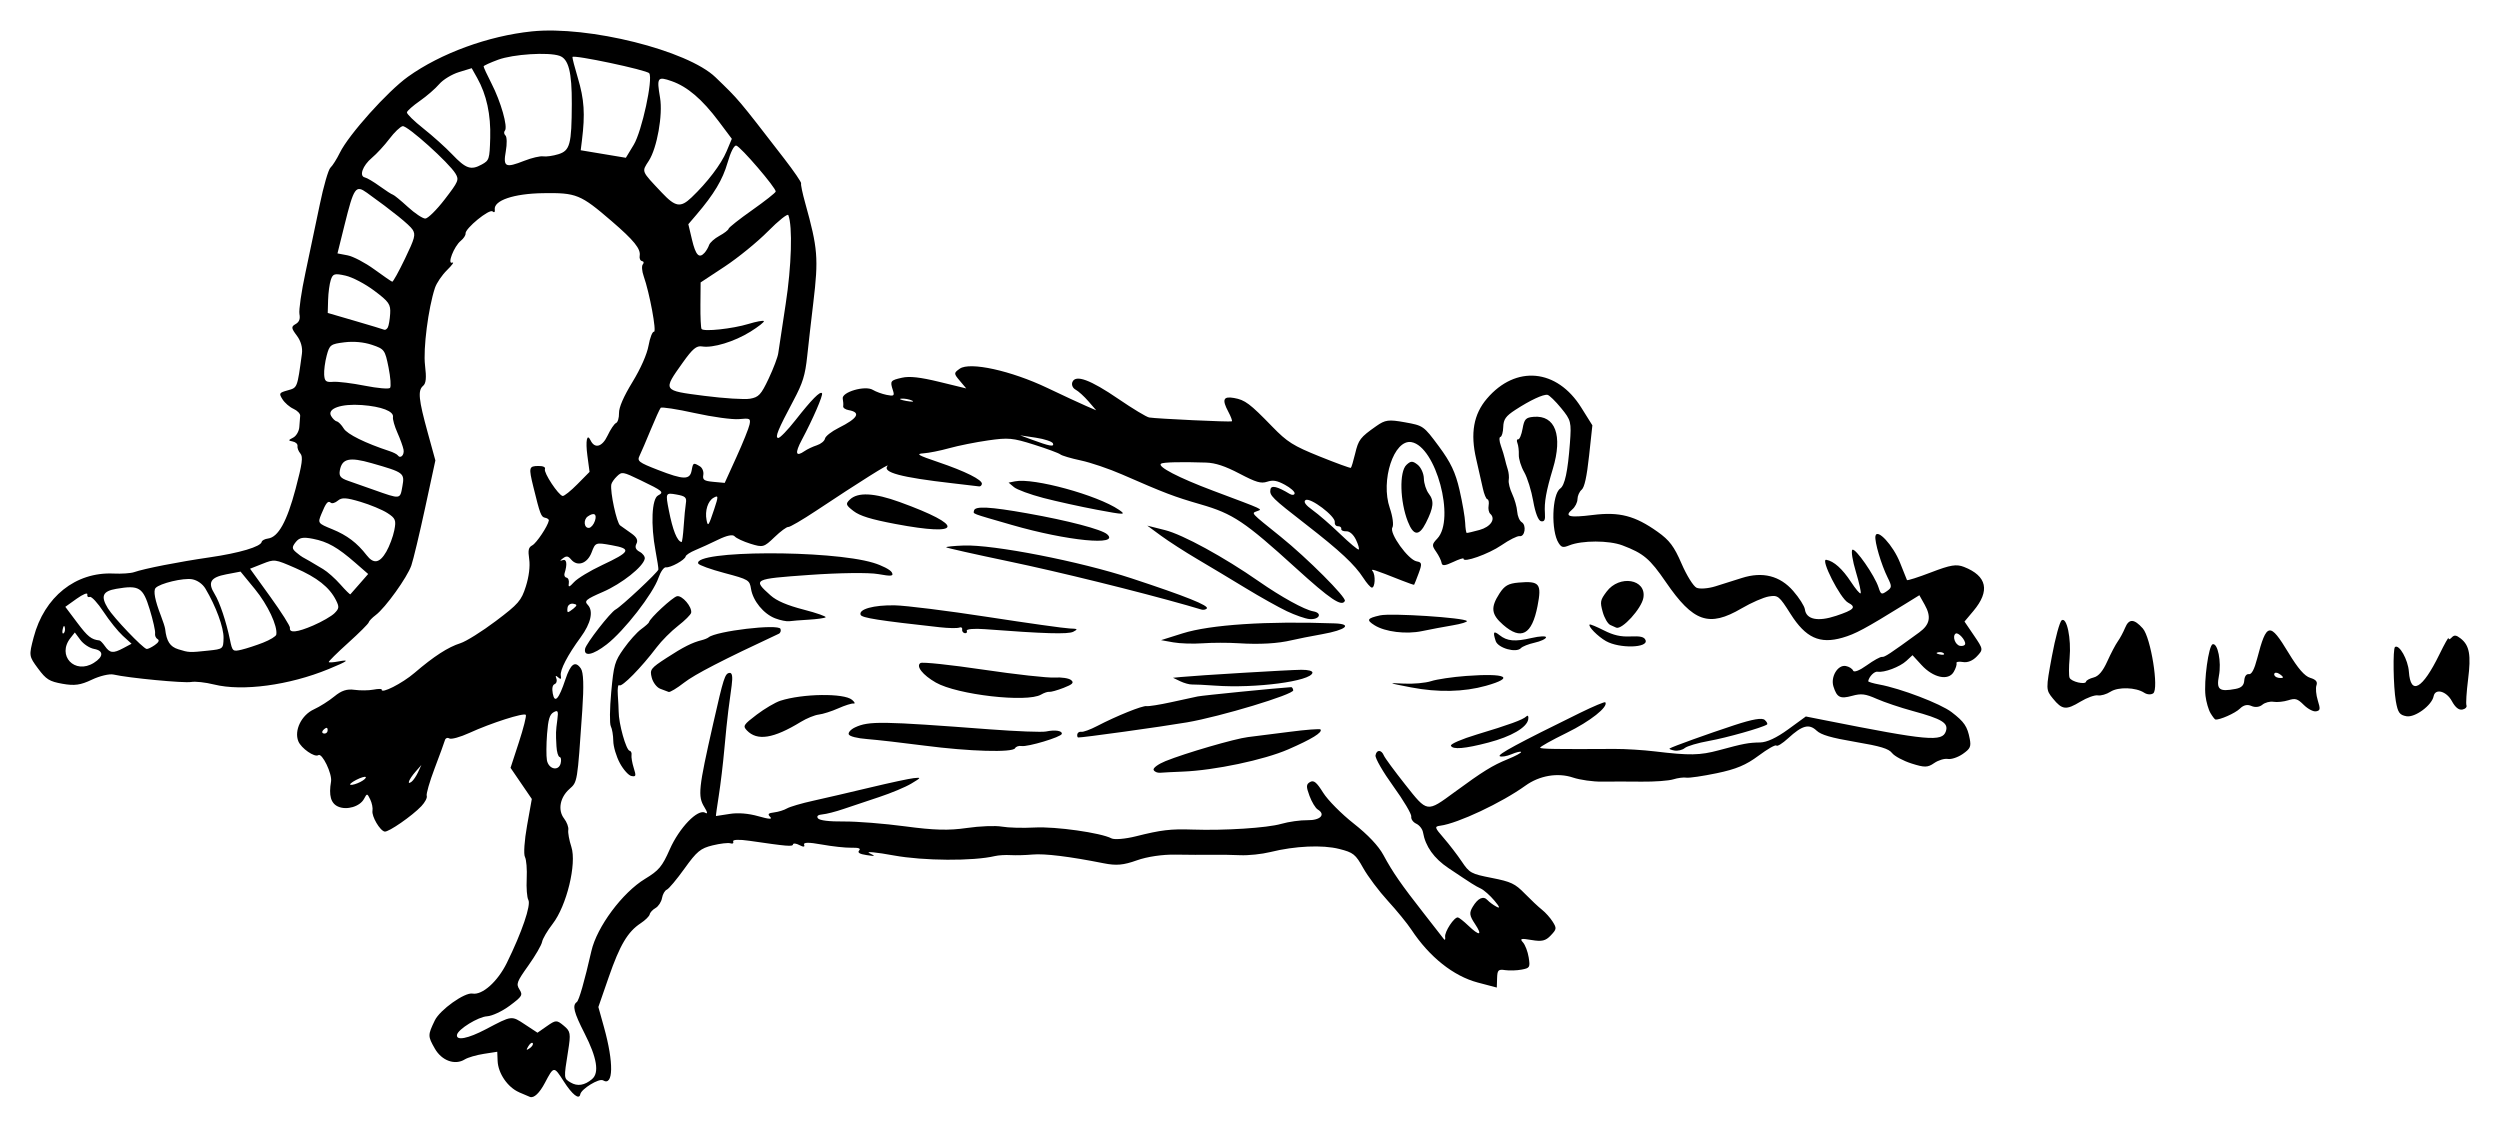 <?xml version="1.0" encoding="UTF-8" standalone="no"?>
<svg
   xmlns:dc="http://purl.org/dc/elements/1.1/"
   xmlns:cc="http://creativecommons.org/ns#"
   xmlns:rdf="http://www.w3.org/1999/02/22-rdf-syntax-ns#"
   xmlns:svg="http://www.w3.org/2000/svg"
   xmlns="http://www.w3.org/2000/svg"
   xmlns:sodipodi="http://sodipodi.sourceforge.net/DTD/sodipodi-0.dtd"
   xmlns:inkscape="http://www.inkscape.org/namespaces/inkscape"
   version="1.1"
   id="svg2"
   width="410"
   height="184.927"
   viewBox="0 0 410 184.927"
   sodipodi:docname="rat3_410_rotatedB.svg"
   inkscape:version="1.0.1 (3bc2e813f5, 2020-09-07)">
  <defs
     id="defs6" />
  <sodipodi:namedview
     pagecolor="#ffffff"
     bordercolor="#666666"
     borderopacity="1"
     objecttolerance="10"
     gridtolerance="10"
     guidetolerance="10"
     inkscape:pageopacity="0"
     inkscape:pageshadow="2"
     inkscape:window-width="1920"
     inkscape:window-height="1025"
     id="namedview4"
     showgrid="false"
     inkscape:zoom="0.75777515"
     inkscape:cx="123.15366"
     inkscape:cy="33.41883"
     inkscape:window-x="0"
     inkscape:window-y="27"
     inkscape:window-maximized="1"
     inkscape:current-layer="g10"
     inkscape:document-rotation="0"
     fit-margin-top="5"
     fit-margin-left="5"
     fit-margin-right="5"
     fit-margin-bottom="5" />
  <g
     inkscape:groupmode="layer"
     inkscape:label="Image"
     id="g10"
     transform="translate(-395,-222.536)">
    <path
       style="fill:#000000;stroke-width:0.503"
       d="m 480.127,401.665 c -1.872,-0.812 -3.437,-3.101 -3.518,-5.142 l -0.059,-1.497 -2.206,0.343 c -1.213,0.189 -2.614,0.597 -3.113,0.907 -1.618,1.007 -3.794,0.219 -4.928,-1.784 -1.157,-2.043 -1.157,-2.187 10e-4,-4.599 0.833,-1.735 4.903,-4.639 6.181,-4.41 1.609,0.287 4.125,-1.958 5.635,-5.029 2.47,-5.023 3.999,-9.499 3.528,-10.329 -0.224,-0.396 -0.346,-1.966 -0.269,-3.49 0.076,-1.524 -0.054,-3.127 -0.289,-3.563 -0.242,-0.447 -0.09,-2.69 0.349,-5.149 l 0.777,-4.357 -1.744,-2.553 -1.744,-2.553 1.365,-4.181 c 0.751,-2.299 1.264,-4.326 1.141,-4.503 -0.281,-0.403 -5.682,1.324 -9.273,2.966 -1.489,0.681 -2.959,1.086 -3.267,0.901 -0.308,-0.186 -0.637,-0.054 -0.731,0.292 -0.095,0.346 -0.851,2.42 -1.682,4.609 -0.83,2.188 -1.414,4.22 -1.298,4.514 0.116,0.294 -0.279,1.054 -0.878,1.688 -1.496,1.584 -5.388,4.282 -6.016,4.17 -0.777,-0.139 -2.165,-2.509 -2.002,-3.42 0.079,-0.441 -0.088,-1.275 -0.37,-1.852 -0.499,-1.021 -0.528,-1.024 -1.011,-0.105 -0.667,1.269 -2.837,1.916 -4.268,1.273 -1.181,-0.531 -1.542,-1.822 -1.148,-4.105 0.217,-1.259 -1.471,-4.757 -2.088,-4.326 -0.597,0.416 -2.815,-1.128 -3.278,-2.28 -0.714,-1.779 0.516,-4.298 2.553,-5.228 0.959,-0.438 2.467,-1.391 3.352,-2.119 1.177,-0.968 2.063,-1.26 3.303,-1.086 0.932,0.131 2.327,0.118 3.101,-0.028 0.773,-0.146 1.386,-0.154 1.362,-0.018 -0.139,0.776 3.358,-0.995 5.376,-2.723 3.2,-2.74 5.509,-4.233 7.539,-4.877 0.934,-0.296 3.546,-1.932 5.805,-3.635 3.718,-2.803 4.184,-3.34 4.924,-5.678 0.508,-1.605 0.717,-3.291 0.55,-4.454 -0.218,-1.521 -0.121,-1.95 0.512,-2.286 0.687,-0.365 2.545,-3.153 2.708,-4.063 0.033,-0.185 -0.236,-0.389 -0.599,-0.454 -0.668,-0.119 -0.833,-0.551 -1.939,-5.064 -0.786,-3.206 -0.736,-3.412 0.823,-3.431 0.785,-0.01 1.203,0.191 1.073,0.515 -0.233,0.581 2.209,4.282 2.907,4.407 0.238,0.043 1.329,-0.829 2.423,-1.937 l 1.99,-2.015 -0.353,-2.644 c -0.331,-2.475 -0.068,-3.757 0.518,-2.529 0.678,1.423 1.91,1.087 2.778,-0.757 0.486,-1.034 1.117,-1.972 1.401,-2.084 0.284,-0.112 0.503,-0.846 0.487,-1.63 -0.019,-0.932 0.741,-2.689 2.197,-5.077 1.367,-2.242 2.39,-4.558 2.649,-6.001 0.232,-1.293 0.632,-2.312 0.889,-2.267 0.475,0.085 -0.724,-6.384 -1.689,-9.11 -0.292,-0.825 -0.354,-1.698 -0.138,-1.939 0.216,-0.242 0.158,-0.481 -0.131,-0.533 -0.288,-0.051 -0.463,-0.437 -0.388,-0.856 0.204,-1.14 -0.921,-2.534 -4.599,-5.698 -5.112,-4.398 -5.773,-4.667 -11.251,-4.585 -4.824,0.072 -8.133,1.203 -7.914,2.704 0.059,0.406 -0.098,0.53 -0.366,0.289 -0.521,-0.466 -4.515,2.801 -4.425,3.621 0.031,0.284 -0.321,0.823 -0.782,1.197 -1.114,0.903 -2.29,3.936 -1.388,3.578 0.357,-0.141 -0.031,0.409 -0.862,1.224 -0.831,0.814 -1.726,2.132 -1.989,2.928 -1.094,3.31 -1.951,9.996 -1.626,12.683 0.252,2.084 0.168,2.968 -0.323,3.382 -0.881,0.744 -0.733,2.226 0.767,7.671 l 1.253,4.552 -1.68,7.774 c -0.924,4.276 -1.942,8.531 -2.263,9.457 -0.677,1.955 -4.256,6.938 -5.832,8.122 -0.595,0.447 -1.115,0.989 -1.156,1.204 -0.041,0.215 -1.559,1.731 -3.375,3.368 -1.816,1.637 -3.247,3.054 -3.182,3.148 0.066,0.094 0.747,0.052 1.513,-0.092 2.06,-0.389 1.673,-0.079 -1.556,1.247 -6.462,2.653 -14.122,3.68 -18.78,2.518 -1.398,-0.349 -3.078,-0.533 -3.733,-0.41 -1.156,0.218 -10.291,-0.655 -12.736,-1.218 -0.668,-0.154 -2.266,0.224 -3.552,0.839 -1.855,0.887 -2.85,1.027 -4.82,0.675 -2.156,-0.385 -2.682,-0.713 -4.008,-2.501 -1.507,-2.033 -1.516,-2.096 -0.723,-5.117 1.744,-6.644 6.889,-10.751 13.1,-10.461 1.317,0.061 2.828,-0.04 3.359,-0.225 1.693,-0.591 7.351,-1.701 12.4,-2.432 4.901,-0.71 8.399,-1.751 8.54,-2.541 0.041,-0.232 0.511,-0.478 1.044,-0.548 1.675,-0.22 3.094,-2.78 4.518,-8.152 1.091,-4.114 1.244,-5.25 0.782,-5.788 -0.316,-0.368 -0.529,-0.923 -0.474,-1.233 0.055,-0.31 -0.288,-0.641 -0.762,-0.734 -0.789,-0.156 -0.785,-0.211 0.05,-0.639 0.502,-0.258 0.957,-1.031 1.01,-1.718 0.053,-0.687 0.118,-1.529 0.143,-1.87 0.025,-0.341 -0.47,-0.852 -1.101,-1.136 -0.631,-0.284 -1.441,-0.987 -1.801,-1.562 -0.615,-0.983 -0.563,-1.072 0.863,-1.47 1.595,-0.446 1.552,-0.333 2.322,-5.982 0.139,-1.016 -0.167,-2.111 -0.838,-2.999 -0.921,-1.22 -0.946,-1.461 -0.202,-1.883 0.601,-0.341 0.789,-0.829 0.634,-1.65 -0.121,-0.641 0.325,-3.703 0.992,-6.804 0.667,-3.101 1.72,-8.111 2.341,-11.133 0.621,-3.022 1.411,-5.753 1.756,-6.069 0.344,-0.316 1.039,-1.42 1.545,-2.453 1.441,-2.947 7.827,-10.071 11.171,-12.463 5.364,-3.837 13.161,-6.69 20.309,-7.431 9.263,-0.96 25.55,3.11 30.125,7.529 3.892,3.759 3.543,3.345 11.255,13.328 1.612,2.087 2.864,3.918 2.781,4.071 -0.082,0.152 0.221,1.607 0.675,3.233 2.065,7.4 2.199,9.049 1.326,16.32 -0.33,2.749 -0.781,6.703 -1.002,8.787 -0.332,3.13 -0.723,4.391 -2.249,7.257 -2.563,4.814 -3.072,6.059 -2.516,6.158 0.262,0.047 1.544,-1.275 2.849,-2.938 2.651,-3.38 4.06,-4.807 4.344,-4.399 0.211,0.302 -1.486,4.219 -3.313,7.647 -1.177,2.209 -1.009,2.858 0.474,1.825 0.43,-0.3 1.326,-0.723 1.991,-0.939 0.665,-0.216 1.265,-0.708 1.333,-1.093 0.069,-0.385 1.071,-1.173 2.227,-1.751 3.196,-1.599 3.731,-2.554 1.641,-2.927 -0.528,-0.094 -0.924,-0.376 -0.879,-0.626 0.045,-0.25 0.012,-0.816 -0.073,-1.257 -0.206,-1.073 3.68,-2.205 4.932,-1.437 0.487,0.299 1.503,0.67 2.258,0.824 1.207,0.247 1.331,0.155 1.031,-0.768 -0.492,-1.51 -0.415,-1.615 1.496,-2.046 1.241,-0.28 2.971,-0.087 6.133,0.683 l 4.404,1.073 -1.053,-1.25 c -1.013,-1.202 -1.013,-1.278 -0.007,-1.99 1.648,-1.165 8.409,0.322 14.35,3.155 2.588,1.234 5.452,2.566 6.365,2.959 l 1.659,0.715 -1.269,-1.47 c -0.698,-0.808 -1.648,-1.672 -2.112,-1.918 -0.473,-0.252 -0.704,-0.796 -0.526,-1.242 0.513,-1.284 2.921,-0.401 7.568,2.777 2.331,1.594 4.59,2.956 5.022,3.028 1.264,0.21 13.364,0.773 13.567,0.632 0.102,-0.071 -0.161,-0.779 -0.585,-1.574 -1.067,-2.001 -0.83,-2.571 0.94,-2.255 1.811,0.323 2.591,0.908 6.271,4.699 2.453,2.527 3.431,3.143 7.758,4.887 2.723,1.098 5.03,1.94 5.127,1.873 0.097,-0.068 0.412,-1.108 0.699,-2.312 0.554,-2.32 0.829,-2.68 3.467,-4.534 1.478,-1.039 2.013,-1.11 4.707,-0.625 3.021,0.543 3.055,0.568 5.566,3.951 1.939,2.614 2.726,4.275 3.386,7.152 0.473,2.061 0.889,4.481 0.925,5.377 0.035,0.896 0.151,1.645 0.256,1.664 0.105,0.019 1.045,-0.201 2.089,-0.487 1.841,-0.506 2.709,-1.81 1.768,-2.653 -0.242,-0.217 -0.363,-0.826 -0.269,-1.355 0.094,-0.528 0.003,-0.99 -0.203,-1.027 -0.206,-0.037 -0.541,-0.843 -0.745,-1.792 -0.204,-0.949 -0.692,-3.104 -1.085,-4.79 -0.989,-4.238 -0.435,-7.355 1.761,-9.927 4.727,-5.535 11.478,-4.9 15.456,1.454 l 1.833,2.929 -0.541,4.995 c -0.372,3.434 -0.752,5.173 -1.217,5.566 -0.372,0.314 -0.68,1.008 -0.685,1.543 -0.005,0.534 -0.385,1.29 -0.846,1.679 -1.391,1.175 -0.551,1.405 3.356,0.92 4.375,-0.543 6.912,0.117 10.641,2.766 1.938,1.377 2.701,2.393 3.919,5.216 0.832,1.928 1.937,3.705 2.455,3.948 0.518,0.243 1.916,0.138 3.105,-0.234 1.19,-0.372 3.138,-0.987 4.329,-1.366 3.403,-1.084 6.246,-0.366 8.418,2.126 0.986,1.131 1.85,2.491 1.92,3.022 0.219,1.665 2.121,2.059 5.118,1.06 2.986,-0.995 3.374,-1.423 1.962,-2.165 -1.271,-0.668 -4.596,-7.207 -3.572,-7.024 1.243,0.222 2.643,1.479 4.061,3.647 0.729,1.114 1.433,1.95 1.566,1.858 0.132,-0.092 -0.213,-1.671 -0.767,-3.509 -0.554,-1.837 -0.815,-3.475 -0.579,-3.64 0.487,-0.34 3.658,4.224 4.287,6.168 0.38,1.176 0.492,1.228 1.348,0.631 0.857,-0.597 0.87,-0.781 0.158,-2.217 -1.062,-2.143 -2.176,-5.918 -2.014,-6.824 0.244,-1.369 2.926,1.534 4.036,4.368 0.565,1.444 1.076,2.723 1.136,2.841 0.059,0.118 1.846,-0.452 3.97,-1.268 3.173,-1.219 4.133,-1.377 5.382,-0.887 3.789,1.488 4.31,3.931 1.54,7.227 l -1.456,1.733 1.553,2.286 c 1.535,2.259 1.541,2.3 0.476,3.427 -0.675,0.714 -1.529,1.06 -2.286,0.925 -0.665,-0.119 -1.141,-0.031 -1.057,0.194 0.084,0.226 -0.127,0.877 -0.467,1.448 -0.88,1.474 -3.35,0.937 -5.26,-1.144 l -1.486,-1.619 -1.005,0.932 c -1.066,0.989 -3.652,1.964 -4.709,1.776 -0.53,-0.095 -1.414,0.791 -1.55,1.552 -0.02,0.114 0.797,0.361 1.817,0.549 3.535,0.652 10.045,3.14 11.862,4.532 2.083,1.597 2.588,2.344 2.977,4.403 0.238,1.261 0.079,1.6 -1.152,2.458 -0.786,0.548 -1.884,0.914 -2.44,0.815 -0.557,-0.099 -1.567,0.206 -2.245,0.678 -1.063,0.741 -1.574,0.75 -3.712,0.069 -1.363,-0.435 -2.801,-1.206 -3.194,-1.714 -0.56,-0.724 -1.868,-1.12 -6.049,-1.831 -3.954,-0.673 -5.592,-1.151 -6.329,-1.847 -1.239,-1.17 -2.353,-0.871 -4.667,1.253 -0.926,0.849 -1.792,1.388 -1.925,1.197 -0.133,-0.191 -1.449,0.556 -2.925,1.66 -2.049,1.532 -3.671,2.212 -6.858,2.875 -2.296,0.478 -4.537,0.805 -4.981,0.728 -0.443,-0.078 -1.414,0.048 -2.157,0.279 -0.743,0.231 -3.071,0.4 -5.173,0.377 -2.102,-0.024 -5.025,-0.025 -6.495,-0.003 -1.47,0.022 -3.616,-0.279 -4.769,-0.668 -2.497,-0.843 -5.504,-0.332 -7.801,1.326 -3.87,2.792 -11.087,6.191 -13.944,6.566 -1.008,0.133 -0.968,0.285 0.542,2.023 0.898,1.034 2.232,2.771 2.964,3.86 1.262,1.877 1.517,2.017 4.925,2.687 3.152,0.62 3.817,0.935 5.401,2.561 0.994,1.02 2.268,2.216 2.833,2.658 0.564,0.442 1.351,1.323 1.748,1.958 0.677,1.083 0.657,1.224 -0.32,2.258 -0.837,0.887 -1.453,1.033 -3.136,0.746 -1.745,-0.298 -1.982,-0.234 -1.423,0.384 0.369,0.408 0.794,1.52 0.944,2.47 0.257,1.631 0.192,1.743 -1.161,2 -0.788,0.149 -2.005,0.186 -2.704,0.083 -1.124,-0.167 -1.276,-0.012 -1.318,1.335 l -0.047,1.524 -3.114,-0.82 c -3.989,-1.051 -7.949,-4.203 -10.901,-8.679 -0.663,-1.005 -2.397,-3.128 -3.854,-4.719 -1.457,-1.59 -3.275,-4.011 -4.04,-5.38 -1.27,-2.271 -1.613,-2.545 -3.934,-3.134 -2.746,-0.697 -7.253,-0.493 -11.293,0.509 -1.391,0.345 -3.615,0.578 -4.943,0.517 -1.328,-0.061 -3.452,-0.092 -4.719,-0.07 -1.268,0.023 -3.908,0.013 -5.868,-0.023 -2.157,-0.039 -4.671,0.331 -6.371,0.938 -2.212,0.79 -3.368,0.891 -5.446,0.477 -5.584,-1.111 -9.671,-1.613 -11.667,-1.431 -1.142,0.104 -2.758,0.146 -3.591,0.095 -0.833,-0.052 -1.995,0.019 -2.581,0.158 -3.557,0.841 -11.701,0.79 -16.575,-0.104 -2.855,-0.524 -4.662,-0.697 -4.016,-0.385 1.076,0.519 1.036,0.547 -0.471,0.324 -1.11,-0.164 -1.5,-0.406 -1.199,-0.742 0.318,-0.355 -0.055,-0.489 -1.291,-0.463 -0.956,0.02 -3.139,-0.218 -4.85,-0.529 -2.105,-0.382 -3.036,-0.373 -2.877,0.029 0.155,0.392 -0.102,0.417 -0.757,0.072 -0.546,-0.287 -1.024,-0.34 -1.064,-0.117 -0.069,0.389 -0.873,0.322 -7.167,-0.594 -1.683,-0.245 -2.773,-0.199 -2.649,0.112 0.115,0.291 -0.083,0.428 -0.44,0.305 -0.357,-0.123 -1.676,0.028 -2.931,0.336 -1.985,0.487 -2.582,0.98 -4.602,3.796 -1.276,1.78 -2.584,3.341 -2.906,3.468 -0.322,0.127 -0.677,0.748 -0.79,1.379 -0.113,0.631 -0.588,1.365 -1.057,1.631 -0.469,0.266 -0.901,0.734 -0.96,1.04 -0.06,0.306 -0.724,0.961 -1.476,1.457 -2.135,1.405 -3.414,3.562 -5.248,8.851 l -1.695,4.889 0.929,3.337 c 1.615,5.804 1.54,9.718 -0.166,8.688 -0.637,-0.385 -3.575,1.416 -3.73,2.286 -0.172,0.964 -1.309,0.074 -2.714,-2.122 -1.616,-2.528 -1.622,-2.527 -3.086,0.246 -0.891,1.688 -1.8,2.547 -2.448,2.311 -0.132,-0.048 -0.938,-0.39 -1.79,-0.76 z m 11.973,-2.163 c 1.208,-1.02 0.801,-3.503 -1.226,-7.48 -1.768,-3.47 -2.052,-4.611 -1.283,-5.147 0.362,-0.252 1.266,-3.41 2.398,-8.375 0.902,-3.956 5.084,-9.58 8.799,-11.832 2.275,-1.379 2.803,-2.01 4.05,-4.834 1.573,-3.561 4.615,-6.706 5.81,-6.006 0.445,0.26 0.399,-0.062 -0.13,-0.923 -1.103,-1.794 -0.973,-3.024 1.442,-13.684 1.709,-7.541 1.927,-8.223 2.668,-8.331 0.448,-0.065 0.563,0.588 0.365,2.065 -0.16,1.188 -0.41,3.058 -0.555,4.156 -0.145,1.097 -0.436,3.918 -0.645,6.267 -0.21,2.35 -0.619,5.78 -0.91,7.624 -0.291,1.843 -0.501,3.357 -0.468,3.363 0.034,0.006 1.037,-0.149 2.228,-0.344 1.379,-0.226 3.095,-0.09 4.72,0.374 1.726,0.493 2.36,0.534 1.955,0.126 -0.473,-0.478 -0.339,-0.635 0.645,-0.753 0.684,-0.082 1.628,-0.375 2.098,-0.651 0.471,-0.276 2.41,-0.845 4.31,-1.263 1.9,-0.419 6.095,-1.394 9.322,-2.167 3.227,-0.773 6.453,-1.466 7.168,-1.539 1.261,-0.13 1.248,-0.102 -0.416,0.9 -0.944,0.568 -3.303,1.556 -5.243,2.195 -1.939,0.639 -4.574,1.522 -5.855,1.961 -1.281,0.44 -2.842,0.84 -3.469,0.89 -0.733,0.058 -0.996,0.288 -0.737,0.645 0.254,0.349 1.824,0.542 4.238,0.519 2.11,-0.019 6.641,0.34 10.069,0.799 4.747,0.635 7.154,0.699 10.094,0.269 2.123,-0.31 4.712,-0.412 5.753,-0.226 1.041,0.186 3.473,0.252 5.405,0.146 3.41,-0.186 10.84,0.865 12.58,1.78 0.473,0.249 2.268,0.098 3.99,-0.334 4.179,-1.05 5.708,-1.232 9.315,-1.108 5.254,0.18 12.217,-0.268 14.535,-0.934 1.226,-0.352 3.17,-0.624 4.32,-0.603 2.102,0.038 3.027,-0.936 1.669,-1.756 -0.369,-0.222 -0.977,-1.228 -1.352,-2.235 -0.569,-1.53 -0.554,-1.903 0.095,-2.271 0.61,-0.346 1.07,0.029 2.148,1.755 0.754,1.208 3.006,3.481 5.003,5.051 2.345,1.843 4.074,3.675 4.877,5.167 1.521,2.825 2.894,4.806 6.679,9.639 1.605,2.05 3.063,3.919 3.238,4.152 0.176,0.234 0.268,0.071 0.205,-0.361 -0.122,-0.838 1.503,-3.308 2.103,-3.195 0.197,0.038 0.947,0.629 1.667,1.315 1.879,1.792 2.412,1.686 1.139,-0.226 -0.925,-1.389 -0.985,-1.831 -0.388,-2.828 0.868,-1.448 1.755,-1.847 2.437,-1.095 0.283,0.312 0.934,0.792 1.446,1.068 0.661,0.355 0.564,0.063 -0.332,-1.002 -0.695,-0.826 -1.687,-1.707 -2.204,-1.957 -0.996,-0.481 -1.301,-0.674 -5.317,-3.363 -2.393,-1.602 -3.784,-3.558 -4.184,-5.88 -0.092,-0.535 -0.591,-1.167 -1.108,-1.406 -0.518,-0.239 -0.883,-0.761 -0.811,-1.16 0.071,-0.399 -1.253,-2.636 -2.942,-4.97 -1.689,-2.334 -3.005,-4.617 -2.923,-5.074 0.175,-0.977 0.967,-0.96 1.373,0.031 0.156,0.382 1.726,2.515 3.487,4.742 3.675,4.645 3.514,4.62 8.104,1.255 4.663,-3.419 6.209,-4.376 8.719,-5.399 1.294,-0.527 2.28,-1.062 2.192,-1.188 -0.088,-0.126 -0.795,0.042 -1.572,0.373 -0.777,0.331 -1.641,0.478 -1.92,0.326 -0.469,-0.255 2.939,-2.096 13.172,-7.115 2.19,-1.074 4.051,-1.855 4.135,-1.734 0.524,0.752 -2.483,3.13 -6.344,5.019 -2.479,1.212 -4.433,2.31 -4.343,2.439 0.148,0.212 2.504,0.25 12.245,0.196 1.687,-0.009 4.641,0.172 6.566,0.404 5.695,0.684 7.391,0.654 10.501,-0.188 4.07,-1.103 4.826,-1.246 6.764,-1.279 1.107,-0.019 2.691,-0.759 4.593,-2.145 l 2.903,-2.116 3.084,0.612 c 16.978,3.371 19.295,3.582 19.882,1.811 0.45,-1.357 -0.627,-2.014 -5.441,-3.324 -2.009,-0.546 -4.663,-1.44 -5.898,-1.985 -1.878,-0.83 -2.539,-0.911 -4.042,-0.498 -1.959,0.539 -2.485,0.277 -3.056,-1.518 -0.506,-1.591 0.7,-3.61 2.015,-3.375 0.535,0.096 1.076,0.435 1.202,0.754 0.137,0.346 1.048,-0.007 2.253,-0.874 1.113,-0.8 2.231,-1.418 2.485,-1.372 0.416,0.074 1.274,-0.49 6.112,-4.02 1.759,-1.283 2.007,-2.556 0.889,-4.548 l -0.87,-1.549 -2.39,1.477 c -6.549,4.048 -8.106,4.884 -10.235,5.495 -3.719,1.067 -6.013,0.015 -8.487,-3.888 -1.886,-2.976 -2.066,-3.122 -3.56,-2.883 -0.865,0.139 -2.882,1.019 -4.482,1.956 -5.357,3.138 -7.918,2.249 -12.42,-4.313 -2.636,-3.843 -3.66,-4.707 -7.128,-6.021 -2.199,-0.833 -6.622,-0.834 -8.695,-0.003 -1.031,0.414 -1.286,0.36 -1.76,-0.371 -1.273,-1.964 -1.1,-7.997 0.257,-8.943 0.757,-0.528 1.243,-2.804 1.591,-7.444 0.26,-3.471 0.187,-3.764 -1.435,-5.745 -0.94,-1.148 -1.948,-2.128 -2.239,-2.179 -0.696,-0.12 -2.844,0.883 -5.265,2.458 -1.586,1.032 -1.956,1.556 -1.995,2.822 -0.026,0.856 -0.236,1.585 -0.465,1.621 -0.229,0.036 -0.198,0.679 0.07,1.429 0.268,0.75 0.564,1.722 0.658,2.16 0.094,0.438 0.308,1.22 0.476,1.737 0.168,0.518 0.241,1.299 0.163,1.737 -0.078,0.438 0.18,1.478 0.575,2.311 0.394,0.833 0.759,2.123 0.811,2.867 0.052,0.744 0.386,1.529 0.744,1.745 0.817,0.493 0.516,2.443 -0.354,2.287 -0.354,-0.063 -1.696,0.61 -2.982,1.497 -2.083,1.436 -6.336,2.942 -6.203,2.196 0.028,-0.158 -0.748,0.09 -1.724,0.553 -1.331,0.63 -1.801,0.666 -1.877,0.146 -0.056,-0.382 -0.457,-1.204 -0.892,-1.828 -0.73,-1.048 -0.716,-1.213 0.193,-2.175 2.974,-3.149 -0.23,-15.092 -4.241,-15.808 -2.882,-0.515 -5.115,6.298 -3.551,10.829 0.468,1.354 0.656,2.783 0.418,3.177 -0.551,0.913 2.598,5.301 3.98,5.548 0.875,0.156 0.913,0.387 0.324,1.973 -0.367,0.988 -0.699,1.827 -0.739,1.866 -0.04,0.039 -0.931,-0.269 -1.98,-0.684 -4.651,-1.84 -5.226,-2.024 -4.829,-1.552 0.522,0.622 0.407,2.796 -0.143,2.698 -0.222,-0.04 -0.839,-0.749 -1.372,-1.576 -1.417,-2.198 -3.827,-4.448 -9.376,-8.754 -5.648,-4.382 -6.041,-4.77 -5.862,-5.774 0.129,-0.721 1.117,-0.49 3.141,0.731 0.404,0.244 0.775,0.214 0.825,-0.066 0.05,-0.28 -0.665,-0.918 -1.588,-1.417 -1.307,-0.707 -1.952,-0.818 -2.914,-0.505 -1.024,0.333 -1.8,0.106 -4.548,-1.333 -2.359,-1.235 -3.937,-1.756 -5.481,-1.807 -4.071,-0.136 -7.03,-0.064 -7.379,0.18 -0.669,0.467 2.868,2.306 8.517,4.428 8.659,3.253 8.127,3.007 7.247,3.355 -0.966,0.382 -1.211,0.115 3.858,4.196 4.329,3.485 10.81,9.97 10.528,10.534 -0.504,1.006 -2.381,-0.255 -8.051,-5.408 -8.377,-7.614 -10.298,-8.898 -15.605,-10.431 -4.349,-1.256 -5.825,-1.818 -12.894,-4.91 -2.093,-0.915 -5.126,-1.945 -6.74,-2.288 -1.614,-0.343 -3.133,-0.792 -3.377,-0.998 -0.244,-0.206 -2.184,-0.924 -4.31,-1.596 -3.525,-1.113 -4.191,-1.174 -7.534,-0.698 -2.017,0.287 -4.876,0.86 -6.354,1.272 -1.478,0.412 -3.384,0.794 -4.236,0.848 -1.306,0.083 -0.933,0.307 2.376,1.428 4.487,1.52 7.312,2.933 7.194,3.597 -0.045,0.251 -0.249,0.431 -0.454,0.399 -0.205,-0.032 -2.174,-0.263 -4.376,-0.515 -8.476,-0.968 -11.542,-1.79 -10.646,-2.852 0.46,-0.545 -4.583,2.624 -11.685,7.343 -2.283,1.517 -4.35,2.723 -4.593,2.68 -0.243,-0.043 -1.258,0.706 -2.255,1.665 -1.744,1.677 -1.895,1.719 -3.941,1.083 -1.17,-0.364 -2.337,-0.909 -2.593,-1.212 -0.3,-0.355 -1.259,-0.163 -2.701,0.541 -1.23,0.6 -2.917,1.372 -3.748,1.714 -0.832,0.342 -1.547,0.809 -1.589,1.037 -0.107,0.573 -2.502,1.895 -3.235,1.785 -0.329,-0.05 -0.877,0.722 -1.218,1.714 -0.901,2.626 -5.627,8.706 -8.5,10.933 -2.253,1.747 -3.781,2.059 -3.543,0.723 0.152,-0.852 4.153,-6.001 5.016,-6.455 0.926,-0.487 6.926,-6.097 7.007,-6.551 0.03,-0.167 -0.18,-1.541 -0.465,-3.054 -0.81,-4.291 -0.619,-8.551 0.407,-9.091 1.036,-0.546 0.839,-0.717 -2.884,-2.51 -2.91,-1.401 -3.03,-1.421 -3.842,-0.645 -0.461,0.441 -0.882,1.045 -0.935,1.344 -0.215,1.206 0.881,6.316 1.442,6.719 0.33,0.237 1.164,0.828 1.853,1.314 0.878,0.619 1.125,1.126 0.824,1.697 -0.288,0.548 -0.117,0.978 0.525,1.315 0.524,0.276 0.902,0.787 0.84,1.136 -0.232,1.298 -3.762,4.1 -6.857,5.442 -2.793,1.211 -3.106,1.48 -2.486,2.129 0.96,1.005 0.523,3.011 -1.156,5.3 -2.165,2.952 -3.437,5.406 -3.265,6.301 0.112,0.581 -0.012,0.667 -0.426,0.296 -0.406,-0.364 -0.5,-0.311 -0.308,0.174 0.151,0.383 0.027,0.798 -0.277,0.923 -0.357,0.147 -0.466,0.695 -0.308,1.547 0.311,1.686 0.999,0.922 2.066,-2.3 0.862,-2.6 1.614,-3.135 2.538,-1.808 0.438,0.628 0.513,2.814 0.235,6.868 -0.818,11.934 -0.782,11.715 -2.114,12.901 -1.556,1.386 -1.929,3.467 -0.868,4.839 0.456,0.59 0.766,1.431 0.687,1.869 -0.078,0.438 0.148,1.687 0.504,2.776 0.903,2.769 -0.776,9.674 -3.071,12.63 -0.86,1.108 -1.64,2.44 -1.733,2.96 -0.093,0.52 -1.105,2.263 -2.25,3.873 -1.907,2.681 -2.029,3.011 -1.456,3.926 0.576,0.92 0.45,1.129 -1.597,2.658 -1.222,0.912 -2.895,1.695 -3.717,1.739 -1.441,0.077 -4.77,2.126 -4.932,3.036 -0.181,1.015 1.789,0.637 4.726,-0.908 4.349,-2.287 4.172,-2.266 6.438,-0.776 l 2.036,1.339 1.547,-1.078 c 1.472,-1.026 1.605,-1.03 2.762,-0.072 1.116,0.924 1.174,1.267 0.705,4.208 -0.716,4.493 -0.722,4.426 0.43,5.113 1.109,0.661 2.283,0.474 3.506,-0.558 z m 4.559,-51.81 c -0.585,-1.079 -1.072,-2.717 -1.081,-3.64 -0.01,-0.923 -0.192,-2.004 -0.404,-2.403 -0.213,-0.399 -0.183,-2.916 0.065,-5.593 0.42,-4.526 0.564,-5.028 2.055,-7.146 0.882,-1.253 2.165,-2.685 2.85,-3.183 0.686,-0.498 1.266,-1.014 1.29,-1.148 0.112,-0.628 3.888,-4.128 4.602,-4.265 0.848,-0.163 2.484,1.754 2.314,2.71 -0.055,0.307 -1.022,1.273 -2.148,2.146 -1.127,0.873 -2.705,2.457 -3.508,3.52 -2.509,3.323 -5.723,6.593 -6.125,6.233 -0.212,-0.19 -0.324,0.526 -0.248,1.591 0.075,1.065 0.137,2.28 0.137,2.702 10e-4,1.991 1.218,6.344 1.802,6.449 0.229,0.041 0.369,0.353 0.309,0.693 -0.06,0.34 0.103,1.288 0.359,2.107 0.421,1.342 0.385,1.473 -0.37,1.338 -0.46,-0.082 -1.315,-1.032 -1.9,-2.111 z m 20.825,-5.373 c -0.69,-0.722 -0.559,-0.931 1.619,-2.582 1.303,-0.988 3.05,-2.015 3.881,-2.282 3.662,-1.176 10.435,-1.264 11.745,-0.153 0.449,0.381 0.567,0.654 0.264,0.609 -0.304,-0.046 -1.435,0.311 -2.514,0.792 -1.079,0.481 -2.514,0.94 -3.189,1.019 -0.675,0.079 -2.001,0.617 -2.947,1.196 -4.499,2.752 -7.165,3.174 -8.86,1.401 z m 16.711,0.65 c -0.122,-0.307 0.347,-0.823 1.041,-1.147 2.256,-1.051 4.311,-1.021 22.034,0.321 4.433,0.336 8.608,0.496 9.278,0.357 1.494,-0.311 2.68,-0.13 2.586,0.395 -0.091,0.51 -5.611,2.168 -6.618,1.988 -0.426,-0.076 -0.898,0.087 -1.048,0.362 -0.402,0.738 -7.491,0.532 -14.887,-0.432 -3.568,-0.465 -7.764,-0.945 -9.326,-1.066 -1.695,-0.131 -2.929,-0.445 -3.061,-0.779 z m -30.936,-7.485 c -0.555,-0.216 -1.173,-1.032 -1.373,-1.813 -0.342,-1.335 -0.196,-1.53 2.434,-3.241 2.754,-1.792 4.199,-2.52 5.78,-2.913 0.441,-0.11 0.937,-0.313 1.102,-0.452 1.232,-1.038 11.459,-2.248 11.796,-1.396 0.124,0.314 -0.002,0.676 -0.28,0.806 -9.137,4.26 -13.788,6.66 -15.516,8.008 -1.18,0.92 -2.323,1.61 -2.54,1.533 -0.217,-0.077 -0.849,-0.317 -1.404,-0.532 z m 80.931,13.309 c -0.12,-0.304 0.757,-0.949 1.949,-1.434 3.182,-1.295 11.432,-3.698 13.539,-3.944 1.004,-0.117 4.051,-0.503 6.772,-0.856 2.721,-0.354 5.025,-0.53 5.121,-0.393 0.342,0.49 -1.423,1.577 -5.304,3.267 -3.976,1.731 -12.099,3.443 -17.301,3.645 -1.555,0.061 -3.217,0.145 -3.692,0.188 -0.475,0.043 -0.963,-0.171 -1.083,-0.474 z m -12.511,-5.847 c 0.049,-0.272 0.346,-0.449 0.66,-0.393 0.314,0.056 1.475,-0.368 2.579,-0.944 3.212,-1.673 7.473,-3.389 8.127,-3.272 0.331,0.059 2.113,-0.222 3.958,-0.625 1.846,-0.403 3.833,-0.834 4.417,-0.959 0.778,-0.166 12.914,-1.372 15.334,-1.524 0.142,-0.009 0.295,0.22 0.339,0.509 0.106,0.684 -11.942,4.324 -17.415,5.263 -4.188,0.718 -17.435,2.556 -17.867,2.479 -0.122,-0.022 -0.182,-0.262 -0.133,-0.534 z m -23.198,-8.47 c -2.158,-1.233 -3.311,-2.699 -2.522,-3.207 0.304,-0.196 4.917,0.291 10.252,1.082 5.335,0.791 10.618,1.376 11.739,1.302 1.127,-0.075 2.338,0.108 2.706,0.41 0.528,0.433 0.274,0.699 -1.223,1.28 -1.039,0.404 -2.094,0.699 -2.345,0.655 -0.251,-0.044 -0.862,0.159 -1.357,0.451 -2.281,1.344 -13.739,0.033 -17.251,-1.973 z m 84.469,10.352 c -0.108,-0.273 1.795,-1.096 4.228,-1.829 5.395,-1.626 7.564,-2.419 8.158,-2.984 0.251,-0.239 0.381,-0.014 0.293,0.504 -0.226,1.329 -2.773,2.81 -6.526,3.795 -3.875,1.017 -5.887,1.185 -6.153,0.514 z M 522.13,323.945 c -1.9,-0.731 -3.647,-2.862 -3.963,-4.836 -0.232,-1.449 -0.39,-1.543 -4.358,-2.598 -2.264,-0.602 -4.199,-1.302 -4.299,-1.555 -0.858,-2.169 21.631,-2.262 28.716,-0.12 1.42,0.43 2.78,1.129 3.022,1.556 0.362,0.638 -0.03,0.69 -2.218,0.295 -1.508,-0.273 -6.39,-0.213 -11.291,0.137 -9.264,0.662 -9.335,0.699 -6.363,3.36 0.993,0.889 2.699,1.622 5.408,2.325 2.177,0.564 3.8,1.136 3.608,1.27 -0.192,0.134 -1.433,0.307 -2.758,0.383 -1.324,0.077 -2.762,0.191 -3.194,0.254 -0.432,0.063 -1.472,-0.149 -2.309,-0.471 z m 66.418,10.312 -1.176,-0.565 1.299,-0.127 c 2.723,-0.267 17.913,-1.179 19.741,-1.184 1.18,-0.004 1.881,0.186 1.827,0.494 -0.247,1.381 -9.324,2.579 -15.948,2.104 -1.664,-0.119 -3.372,-0.203 -3.796,-0.186 -0.424,0.017 -1.3,-0.224 -1.947,-0.534 z M 536.141,323.368 c -0.365,-0.923 2.136,-1.619 5.599,-1.557 1.812,0.032 8.667,0.889 15.233,1.903 6.566,1.014 12.624,1.866 13.462,1.892 1.323,0.042 1.4,0.112 0.583,0.536 -0.84,0.436 -4.771,0.321 -14.516,-0.423 -1.731,-0.132 -3.059,-0.018 -2.951,0.255 0.108,0.273 -0.04,0.453 -0.328,0.402 -0.288,-0.051 -0.482,-0.329 -0.43,-0.618 0.051,-0.288 -0.166,-0.421 -0.484,-0.295 -0.318,0.126 -1.749,0.1 -3.181,-0.058 -9.997,-1.1 -12.789,-1.538 -12.986,-2.037 z m 132.684,21.916 c 0.469,-0.307 6.313,-2.412 10.607,-3.82 3.018,-0.989 4.546,-1.251 4.988,-0.855 0.351,0.314 0.515,0.652 0.365,0.751 -0.789,0.52 -6.654,2.177 -9.512,2.687 -1.804,0.322 -3.592,0.849 -3.973,1.171 -0.381,0.322 -1.149,0.504 -1.705,0.405 -0.556,-0.099 -0.903,-0.252 -0.771,-0.339 z M 625.24,334.648 c 1.53,0.08 3.543,-0.103 4.472,-0.406 0.929,-0.303 3.504,-0.686 5.722,-0.849 6.613,-0.488 8.109,0.249 3.268,1.611 -3.63,1.021 -7.892,1.112 -12.296,0.262 -3.846,-0.742 -3.876,-0.758 -1.166,-0.617 z m -36.294,-8.241 c 4.542,-1.431 13.848,-2.041 24.944,-1.636 2.994,0.109 1.882,1.07 -2.048,1.771 -1.863,0.332 -4.108,0.777 -4.988,0.988 -2.288,0.55 -5.281,0.72 -8.769,0.497 -1.666,-0.107 -4.3,-0.102 -5.853,0.01 -1.553,0.112 -3.724,0.042 -4.823,-0.156 l -1.998,-0.36 3.535,-1.114 z m 0.8,-4.575 c -8.373,-2.376 -21.005,-5.492 -29.343,-7.239 -5.549,-1.163 -10.15,-2.197 -10.225,-2.298 -0.074,-0.101 1.213,-0.234 2.861,-0.294 4.88,-0.179 19.084,2.599 27.544,5.387 8.899,2.933 12.749,4.475 12.332,4.941 -0.175,0.195 -0.577,0.272 -0.893,0.171 -0.316,-0.101 -1.341,-0.402 -2.276,-0.667 z m 16.301,0.944 c -1.357,-0.645 -4.386,-2.341 -6.73,-3.769 -2.345,-1.428 -5.926,-3.577 -7.959,-4.776 -2.033,-1.198 -4.711,-2.925 -5.953,-3.836 l -2.257,-1.657 2.931,0.739 c 2.905,0.733 9.666,4.428 15.351,8.389 3.703,2.58 7.493,4.669 8.944,4.928 1.572,0.281 0.994,1.418 -0.643,1.267 -0.669,-0.062 -2.327,-0.64 -3.685,-1.285 z m 14.391,2.31 c -1.399,-0.875 -1.246,-1.153 0.897,-1.63 1.813,-0.404 13.85,0.38 14.231,0.926 0.109,0.157 -0.941,0.476 -2.333,0.709 -1.393,0.233 -3.65,0.659 -5.017,0.945 -2.622,0.55 -6.048,0.131 -7.777,-0.95 z m 19.854,2.573 c -0.492,-1.513 -0.348,-1.733 0.63,-0.96 1.259,0.994 2.52,1.105 5.269,0.466 1.343,-0.312 2.403,-0.355 2.357,-0.097 -0.046,0.259 -0.892,0.651 -1.88,0.871 -0.988,0.22 -1.992,0.618 -2.231,0.885 -0.758,0.847 -3.766,10e-4 -4.146,-1.165 z M 534.97,306.341 c -1.267,-0.977 -1.329,-1.177 -0.586,-1.883 1.304,-1.24 3.984,-1.104 8.17,0.415 10.745,3.898 10.383,5.694 -0.725,3.591 -4.002,-0.757 -5.817,-1.319 -6.859,-2.123 z m 106.531,18.652 c -1.939,-1.7 -2.07,-2.825 -0.597,-5.112 0.837,-1.298 1.462,-1.657 3.146,-1.802 3.44,-0.298 3.821,0.174 3.106,3.841 -0.922,4.724 -2.681,5.68 -5.655,3.073 z m 16.894,2.693 c -1.35,-0.761 -3.041,-2.482 -2.683,-2.732 0.097,-0.068 1.144,0.367 2.327,0.966 1.577,0.799 2.737,1.064 4.351,0.992 1.67,-0.074 2.268,0.073 2.48,0.608 0.508,1.283 -4.275,1.405 -6.475,0.165 z M 560.956,308.631 c -6.885,-1.989 -6.321,-1.775 -6.217,-2.353 0.138,-0.775 2.565,-0.652 8.728,0.444 6.738,1.198 12.208,2.633 13.108,3.438 2.167,1.941 -6.566,1.086 -15.618,-1.529 z m 98.125,16.398 c -0.411,-0.193 -0.969,-1.159 -1.24,-2.146 -0.455,-1.654 -0.405,-1.916 0.635,-3.312 2.104,-2.827 6.588,-2.068 6.036,1.022 -0.315,1.765 -3.495,5.256 -4.446,4.881 -0.131,-0.052 -0.574,-0.252 -0.985,-0.445 z m -92.992,-20.835 c -2.146,-0.561 -4.302,-1.355 -4.791,-1.763 l -0.889,-0.743 1.059,-0.214 c 3.025,-0.612 13.512,2.26 17.037,4.666 1.251,0.854 0.952,0.854 -3.575,0.003 -2.717,-0.511 -6.696,-1.388 -8.843,-1.949 z m 59.797,3.883 c -1.299,-3.306 -1.421,-8.176 -0.232,-9.297 0.716,-0.676 1.014,-0.68 1.842,-0.026 0.543,0.429 1.001,1.447 1.018,2.263 0.017,0.816 0.383,1.938 0.813,2.494 0.904,1.168 0.795,2.252 -0.482,4.78 -1.117,2.21 -2.032,2.144 -2.958,-0.214 z m 20.568,-3.336 c -0.303,-1.733 -0.971,-3.88 -1.485,-4.772 -0.514,-0.892 -0.912,-2.174 -0.885,-2.85 0.027,-0.676 -0.075,-1.538 -0.228,-1.917 -0.153,-0.378 -0.097,-0.655 0.123,-0.616 0.22,0.04 0.546,-0.745 0.724,-1.744 0.281,-1.575 0.519,-1.833 1.797,-1.945 3.574,-0.315 4.82,3.045 3.164,8.533 -1.1,3.648 -1.428,5.491 -1.297,7.3 0.078,1.075 -0.076,1.39 -0.631,1.292 -0.446,-0.08 -0.949,-1.365 -1.284,-3.281 z m -164.083,88.877 c -0.125,-0.18 -0.451,0.046 -0.724,0.5 -0.394,0.657 -0.348,0.724 0.228,0.326 0.398,-0.275 0.621,-0.647 0.496,-0.827 z M 454.083,350.786 c 0.595,-0.303 1.001,-0.667 0.903,-0.809 -0.099,-0.142 -0.809,0.069 -1.578,0.467 -0.769,0.399 -1.175,0.763 -0.903,0.809 0.273,0.046 0.983,-0.164 1.578,-0.468 z m 9.48,-1.615 0.545,-1.179 -0.966,1.104 c -1.077,1.23 -1.487,2.276 -0.646,1.646 0.288,-0.215 0.768,-0.922 1.068,-1.571 z m -14.845,-6.735 c 0.049,-0.272 -0.01,-0.512 -0.13,-0.534 -0.12,-0.021 -0.396,0.159 -0.612,0.401 -0.217,0.242 -0.158,0.482 0.13,0.534 0.288,0.051 0.564,-0.129 0.612,-0.401 z m 38.229,5.294 c 0.138,-0.537 0.06,-1.01 -0.173,-1.052 -0.234,-0.042 -0.465,-0.83 -0.515,-1.751 -0.12,-2.217 -0.113,-2.414 0.147,-4.376 0.188,-1.422 0.093,-1.609 -0.615,-1.207 -0.649,0.368 -0.891,1.172 -1.074,3.572 -0.13,1.704 -0.141,3.631 -0.025,4.284 0.266,1.489 1.91,1.876 2.256,0.53 z M 410.392,331.242 c 1.609,-1.007 1.629,-1.997 0.046,-2.279 -0.731,-0.131 -1.742,-0.792 -2.247,-1.47 l -0.918,-1.233 -0.718,0.91 c -2.273,2.88 0.7,6.035 3.837,4.073 z m 4.814,-2.402 1.369,-0.73 -1.435,-1.305 c -0.789,-0.718 -2.215,-2.491 -3.167,-3.942 -0.952,-1.45 -1.963,-2.545 -2.246,-2.433 -0.283,0.112 -0.465,-0.074 -0.404,-0.414 0.061,-0.34 -0.727,-0.02 -1.751,0.711 l -1.861,1.329 1.965,2.616 c 1.712,2.278 2.302,2.749 3.635,2.896 0.148,0.016 0.549,0.433 0.892,0.925 0.814,1.168 1.347,1.229 3.003,0.346 z m -9.57,-3.383 c -0.087,-0.423 -0.226,-0.327 -0.352,0.246 -0.115,0.518 -0.05,0.831 0.144,0.696 0.194,-0.135 0.288,-0.559 0.208,-0.941 z m 14.742,2.878 c 0.643,-0.448 0.808,-0.795 0.467,-0.98 -0.29,-0.158 -0.475,-0.583 -0.41,-0.946 0.065,-0.362 -0.334,-2.137 -0.886,-3.945 -1.104,-3.616 -1.731,-4.001 -5.468,-3.362 -2.259,0.386 -2.61,1.202 -1.383,3.21 0.938,1.535 5.714,6.54 6.351,6.655 0.185,0.033 0.783,-0.251 1.33,-0.633 z m 8.823,0.897 c 2.391,-0.252 2.423,-0.279 2.462,-2.066 0.037,-1.705 -1.249,-5.206 -2.972,-8.092 -0.463,-0.775 -1.332,-1.387 -2.186,-1.539 -1.429,-0.255 -5.307,0.674 -5.987,1.434 -0.406,0.454 -0.102,2.045 0.869,4.545 0.352,0.905 0.665,1.88 0.697,2.167 0.226,2.037 0.795,2.914 2.167,3.339 1.758,0.545 1.785,0.546 4.95,0.212 z m 8.961,-1.307 c 1.132,-0.443 2.099,-1.034 2.149,-1.314 0.248,-1.389 -1.397,-4.888 -3.505,-7.458 l -2.357,-2.873 -2.353,0.448 c -2.583,0.492 -3.076,1.326 -1.901,3.22 0.836,1.347 1.917,4.573 2.517,7.504 0.392,1.916 0.46,1.975 1.9,1.634 0.821,-0.195 2.419,-0.717 3.552,-1.16 z m 8.21,-2.812 c 1.427,-0.617 2.992,-1.519 3.479,-2.003 0.775,-0.772 0.806,-1.036 0.247,-2.146 -1.068,-2.119 -3.085,-3.716 -6.656,-5.27 -3.392,-1.476 -3.413,-1.479 -5.42,-0.685 l -2.014,0.797 3.317,4.599 c 1.824,2.529 3.276,4.823 3.228,5.097 -0.159,0.892 1.173,0.756 3.82,-0.389 z m 7.601,-6.832 1.406,-1.61 -2.106,-1.834 c -2.929,-2.55 -4.535,-3.46 -6.947,-3.936 -1.644,-0.324 -2.237,-0.209 -2.837,0.551 -0.631,0.799 -0.619,1.078 0.069,1.658 0.455,0.384 0.934,0.743 1.064,0.798 0.131,0.055 0.653,0.348 1.16,0.651 0.507,0.303 1.501,0.894 2.207,1.312 0.706,0.418 1.977,1.546 2.822,2.505 0.846,0.959 1.587,1.693 1.647,1.629 0.06,-0.063 0.741,-0.839 1.515,-1.725 z m 35.099,4.044 c 0.613,-0.518 0.603,-0.658 -0.054,-0.776 -0.442,-0.079 -0.862,0.191 -0.935,0.599 -0.073,0.408 -0.049,0.757 0.054,0.776 0.103,0.018 0.524,-0.251 0.935,-0.599 z M 458.356,313.01 c 0.514,-0.891 1.102,-2.464 1.307,-3.494 0.332,-1.668 0.208,-1.981 -1.134,-2.846 -0.829,-0.534 -2.816,-1.361 -4.415,-1.837 -2.35,-0.7 -3.06,-0.737 -3.703,-0.194 -0.438,0.37 -0.958,0.527 -1.156,0.35 -0.458,-0.41 -0.792,-0.012 -1.555,1.857 -0.607,1.485 -0.588,1.512 1.807,2.49 2.409,0.984 4.064,2.238 5.623,4.258 1.145,1.483 2.138,1.303 3.226,-0.584 z m 35.342,2.226 c 4.708,-2.208 4.944,-2.691 1.606,-3.287 -2.63,-0.47 -2.656,-0.46 -3.275,1.174 -0.695,1.835 -2.322,2.405 -3.359,1.178 -0.503,-0.595 -0.774,-0.637 -1.343,-0.207 -0.559,0.422 -0.566,0.487 -0.032,0.3 0.649,-0.228 0.766,0.661 0.288,2.177 -0.105,0.332 0.042,0.646 0.326,0.696 0.284,0.051 0.453,0.483 0.375,0.96 -0.11,0.676 0.081,0.625 0.862,-0.229 0.552,-0.604 2.6,-1.846 4.552,-2.761 z m -32.708,-12.933 c 0.393,-2.201 0.278,-2.289 -5.055,-3.811 -3.639,-1.039 -4.851,-0.76 -5.201,1.198 -0.164,0.919 0.112,1.265 1.356,1.698 0.859,0.299 2.751,0.965 4.204,1.479 4.437,1.571 4.312,1.586 4.696,-0.564 z m 31.573,5.67 c 0.381,-1.139 -0.13,-1.465 -1.165,-0.744 -0.785,0.547 -0.612,1.993 0.224,1.874 0.325,-0.046 0.748,-0.555 0.94,-1.13 z m 14.562,0.853 c 0.095,-1.457 0.256,-3.152 0.359,-3.765 0.157,-0.94 -0.083,-1.164 -1.53,-1.422 -1.803,-0.322 -1.825,-0.277 -1.265,2.582 0.645,3.297 1.346,5.051 2.085,5.215 0.098,0.021 0.256,-1.153 0.351,-2.61 z m 5.003,-2.782 c 0.714,-2.146 0.703,-2.333 -0.111,-1.872 -0.931,0.528 -1.435,2.133 -1.145,3.644 0.222,1.157 0.334,0.998 1.255,-1.772 z m -50.95,-9.779 c -0.096,-0.5 -0.551,-1.754 -1.012,-2.788 -0.461,-1.034 -0.784,-2.179 -0.719,-2.544 0.168,-0.942 -1.873,-1.731 -5.095,-1.969 -3.395,-0.251 -5.741,0.577 -5.056,1.784 0.254,0.448 0.677,0.853 0.941,0.9 0.263,0.047 0.773,0.57 1.134,1.163 0.569,0.936 3.556,2.41 7.507,3.706 0.62,0.203 1.229,0.514 1.352,0.691 0.438,0.628 1.119,-0.049 0.948,-0.942 z m 47.255,3.416 c 0.23,-1.287 0.282,-1.312 1.353,-0.665 0.401,0.242 0.651,0.875 0.556,1.407 -0.145,0.811 0.124,0.994 1.669,1.137 l 1.842,0.17 1.931,-4.251 c 1.062,-2.338 2.026,-4.732 2.141,-5.321 0.197,-1 0.083,-1.058 -1.736,-0.888 -1.071,0.1 -4.334,-0.347 -7.251,-0.992 -2.917,-0.646 -5.431,-1.032 -5.586,-0.859 -0.155,0.173 -0.887,1.784 -1.626,3.578 -0.739,1.795 -1.561,3.71 -1.827,4.256 -0.442,0.907 -0.183,1.109 3.016,2.354 4.213,1.64 5.235,1.653 5.517,0.073 z m -53.599,-13.886 c 2.08,0.411 3.939,0.572 4.132,0.357 0.193,-0.215 0.081,-1.731 -0.248,-3.37 -0.577,-2.87 -0.676,-3.005 -2.711,-3.692 -1.337,-0.451 -2.998,-0.604 -4.523,-0.415 -2.267,0.281 -2.439,0.41 -2.909,2.181 -0.275,1.035 -0.46,2.45 -0.412,3.145 0.075,1.079 0.292,1.247 1.489,1.155 0.771,-0.06 3.103,0.228 5.183,0.639 z m 162.543,25.261 c -0.415,-0.866 -1.045,-1.417 -1.589,-1.388 -0.496,0.027 -0.866,-0.154 -0.822,-0.4 0.044,-0.247 -0.198,-0.441 -0.538,-0.431 -0.34,0.01 -0.574,-0.289 -0.52,-0.664 0.14,-0.969 -4.059,-4.136 -4.799,-3.62 -0.386,0.269 -0.002,0.817 1.144,1.632 0.949,0.675 2.989,2.443 4.534,3.93 1.545,1.487 2.914,2.63 3.043,2.541 0.129,-0.09 -0.075,-0.81 -0.453,-1.6 z m 96.426,18.663 c -0.135,-0.194 -0.559,-0.288 -0.941,-0.208 -0.423,0.087 -0.327,0.226 0.246,0.352 0.518,0.115 0.831,0.05 0.696,-0.144 z m 3.48,-1.56 c 0.111,-0.624 -1.141,-2.001 -1.557,-1.712 -0.597,0.416 -0.076,1.868 0.722,2.011 0.417,0.074 0.793,-0.06 0.835,-0.299 z m -199.289,-40.231 c 1.437,-0.246 1.819,-0.657 3.069,-3.306 0.785,-1.664 1.492,-3.536 1.57,-4.161 0.078,-0.625 0.627,-4.266 1.221,-8.092 0.955,-6.157 1.149,-12.74 0.429,-14.559 -0.112,-0.282 -1.611,0.913 -3.332,2.655 -1.721,1.742 -4.912,4.343 -7.09,5.779 l -3.961,2.612 -0.032,3.66 c -0.018,2.013 0.066,3.8 0.185,3.971 0.335,0.481 5.082,-0.029 7.698,-0.826 1.291,-0.394 2.426,-0.603 2.522,-0.465 0.096,0.138 -0.896,0.919 -2.204,1.735 -2.617,1.634 -6.176,2.719 -7.941,2.421 -0.903,-0.152 -1.55,0.389 -3.151,2.64 -3.31,4.651 -3.356,4.579 3.514,5.462 3.226,0.415 6.603,0.628 7.506,0.473 z m -59.393,-11.693 c 0.155,-0.284 0.328,-1.297 0.386,-2.251 0.094,-1.546 -0.189,-1.956 -2.596,-3.763 -1.505,-1.13 -3.601,-2.23 -4.732,-2.482 -1.801,-0.402 -2.074,-0.322 -2.412,0.707 -0.209,0.638 -0.408,2.117 -0.44,3.287 l -0.059,2.126 4.471,1.305 c 2.459,0.718 4.613,1.369 4.786,1.446 0.173,0.078 0.442,-0.091 0.596,-0.375 z m 109.084,19.023 c -0.12,-0.302 -1.379,-0.724 -2.799,-0.938 l -2.581,-0.388 1.916,0.708 c 2.924,1.08 3.701,1.219 3.464,0.618 z m -23.124,-7.034 c -0.454,-0.209 -1.233,-0.349 -1.732,-0.309 -0.498,0.039 -0.127,0.211 0.826,0.381 0.953,0.17 1.36,0.138 0.906,-0.072 z m -83.148,-23.256 c 1.628,-3.384 1.774,-3.938 1.257,-4.763 -0.485,-0.775 -3.305,-3.054 -7.497,-6.058 -1.847,-1.324 -2.132,-0.913 -3.676,5.31 l -1.151,4.638 1.657,0.317 c 0.911,0.174 2.877,1.205 4.368,2.291 1.491,1.086 2.821,2.001 2.955,2.035 0.134,0.033 1.073,-1.662 2.086,-3.768 z m 6.519,-9.733 c 2.262,-2.942 2.375,-3.211 1.775,-4.22 -1.055,-1.773 -7.917,-7.935 -8.674,-7.789 -0.386,0.074 -1.359,1.005 -2.162,2.069 -0.803,1.064 -2.098,2.47 -2.879,3.124 -1.528,1.281 -2.143,3.014 -1.143,3.22 0.339,0.07 1.429,0.716 2.424,1.437 0.995,0.72 1.966,1.345 2.159,1.389 0.193,0.044 1.293,0.944 2.445,2 1.152,1.056 2.442,1.918 2.867,1.916 0.425,-0.002 1.859,-1.418 3.188,-3.146 z m 42.617,8.758 c 0.273,-0.302 0.607,-0.875 0.741,-1.272 0.134,-0.397 0.893,-1.075 1.687,-1.505 0.794,-0.43 1.474,-0.955 1.511,-1.165 0.038,-0.21 1.777,-1.586 3.865,-3.056 2.088,-1.471 3.826,-2.84 3.862,-3.042 0.099,-0.554 -5.792,-7.419 -6.47,-7.54 -0.356,-0.064 -0.921,1.048 -1.427,2.809 -0.801,2.785 -2.216,5.15 -5.107,8.534 l -1.325,1.551 0.6,2.532 c 0.609,2.568 1.165,3.149 2.063,2.155 z m -36.54,-14.478 c 1.226,-0.676 1.283,-0.854 1.386,-4.359 0.112,-3.818 -0.599,-7.094 -2.131,-9.822 l -0.906,-1.613 -2.101,0.644 c -1.155,0.354 -2.608,1.24 -3.228,1.969 -0.62,0.729 -2.047,1.966 -3.172,2.75 -1.125,0.784 -2.081,1.627 -2.125,1.875 -0.044,0.247 1.17,1.439 2.697,2.647 1.528,1.209 3.656,3.12 4.73,4.248 2.246,2.358 3.071,2.641 4.849,1.66 z m 34.391,5.415 c 2.602,-2.476 4.865,-5.452 5.753,-7.566 l 0.866,-2.062 -2.141,-2.855 c -2.724,-3.632 -5.142,-5.699 -7.726,-6.602 -2.331,-0.815 -2.473,-0.612 -1.904,2.719 0.477,2.792 -0.493,8.247 -1.837,10.331 -1.198,1.859 -1.306,1.593 2.134,5.242 2.222,2.356 3.066,2.494 4.855,0.792 z m -27.407,-6.029 c 1.208,-0.476 2.599,-0.801 3.09,-0.722 0.491,0.079 1.611,-0.079 2.488,-0.351 1.906,-0.591 2.177,-1.603 2.203,-8.252 0.021,-5.241 -0.527,-7.38 -2.021,-7.889 -1.855,-0.632 -7.597,-0.265 -10.057,0.642 -1.289,0.476 -2.362,0.965 -2.384,1.087 -0.022,0.122 0.562,1.391 1.296,2.818 1.533,2.979 2.715,7.143 2.194,7.725 -0.195,0.218 -0.153,0.576 0.093,0.796 0.246,0.22 0.271,1.389 0.055,2.598 -0.46,2.575 -0.069,2.774 3.042,1.548 z m 17.937,-2.619 c 1.333,-2.198 3.197,-10.79 2.546,-11.729 -0.368,-0.53 -12.517,-3.102 -12.595,-2.666 -0.03,0.166 0.366,1.706 0.88,3.421 1.059,3.538 1.214,5.909 0.674,10.266 l -0.199,1.604 3.702,0.617 3.702,0.617 z m 232.742,90.808 c -1.16,-1.426 -1.162,-1.514 -0.16,-6.931 0.558,-3.018 1.281,-5.672 1.606,-5.899 0.842,-0.587 1.589,3.001 1.295,6.229 -0.131,1.435 -0.134,2.871 -0.008,3.19 0.261,0.66 2.61,1.209 2.713,0.634 0.037,-0.208 0.597,-0.51 1.243,-0.672 0.808,-0.202 1.508,-1.031 2.238,-2.649 0.584,-1.295 1.357,-2.765 1.718,-3.267 0.361,-0.502 0.899,-1.501 1.195,-2.22 0.633,-1.537 1.478,-1.511 2.903,0.089 1.317,1.479 2.679,9.973 1.708,10.65 -0.365,0.254 -0.994,0.212 -1.469,-0.098 -1.376,-0.898 -4.258,-0.989 -5.525,-0.174 -0.655,0.421 -1.592,0.693 -2.083,0.606 -0.491,-0.088 -1.772,0.373 -2.848,1.023 -2.367,1.431 -3.004,1.359 -4.525,-0.511 z m 25.853,2.404 c -0.331,-0.551 -0.701,-1.823 -0.822,-2.827 -0.293,-2.436 0.51,-8.268 1.167,-8.472 0.84,-0.26 1.469,2.883 1.033,5.163 -0.438,2.289 0.039,2.667 2.726,2.16 0.97,-0.183 1.374,-0.576 1.43,-1.39 0.047,-0.673 0.352,-1.092 0.749,-1.029 0.454,0.072 0.897,-0.762 1.37,-2.577 1.541,-5.913 2.063,-6.006 5.136,-0.924 1.556,2.573 2.646,3.83 3.561,4.104 0.937,0.281 1.233,0.636 1.024,1.224 -0.162,0.456 -0.066,1.568 0.215,2.473 0.45,1.452 0.417,1.662 -0.283,1.797 -0.436,0.084 -1.337,-0.387 -2.001,-1.045 -1.051,-1.041 -1.385,-1.142 -2.562,-0.768 -0.744,0.236 -1.827,0.348 -2.407,0.249 -0.58,-0.1 -1.405,0.116 -1.835,0.479 -0.464,0.392 -1.188,0.476 -1.785,0.208 -0.676,-0.304 -1.299,-0.161 -1.903,0.436 -0.755,0.746 -3.352,1.896 -4.016,1.777 -0.107,-0.019 -0.466,-0.485 -0.797,-1.036 z m 11.881,-5.866 c 0.019,-0.107 -0.276,-0.382 -0.657,-0.612 -0.38,-0.23 -0.73,-0.202 -0.777,0.062 -0.047,0.264 0.248,0.539 0.657,0.612 0.408,0.073 0.758,0.045 0.777,-0.062 z m 18.509,3.889 c -0.413,-2.35 -0.507,-8.612 -0.133,-8.873 0.695,-0.485 2.136,2.082 2.274,4.05 0.278,3.961 2.22,2.867 4.995,-2.813 0.858,-1.757 1.54,-2.968 1.515,-2.691 -0.025,0.276 0.199,0.235 0.498,-0.091 0.422,-0.461 0.755,-0.427 1.486,0.149 1.446,1.141 1.723,2.679 1.213,6.733 -0.257,2.046 -0.376,3.952 -0.264,4.237 0.113,0.284 -0.19,0.593 -0.673,0.686 -0.585,0.112 -1.159,-0.351 -1.722,-1.39 -0.892,-1.647 -2.726,-2.136 -2.989,-0.797 -0.295,1.5 -3.053,3.531 -4.456,3.281 -1.138,-0.203 -1.412,-0.593 -1.744,-2.481 z"
       id="path837" />
  </g>
</svg>
